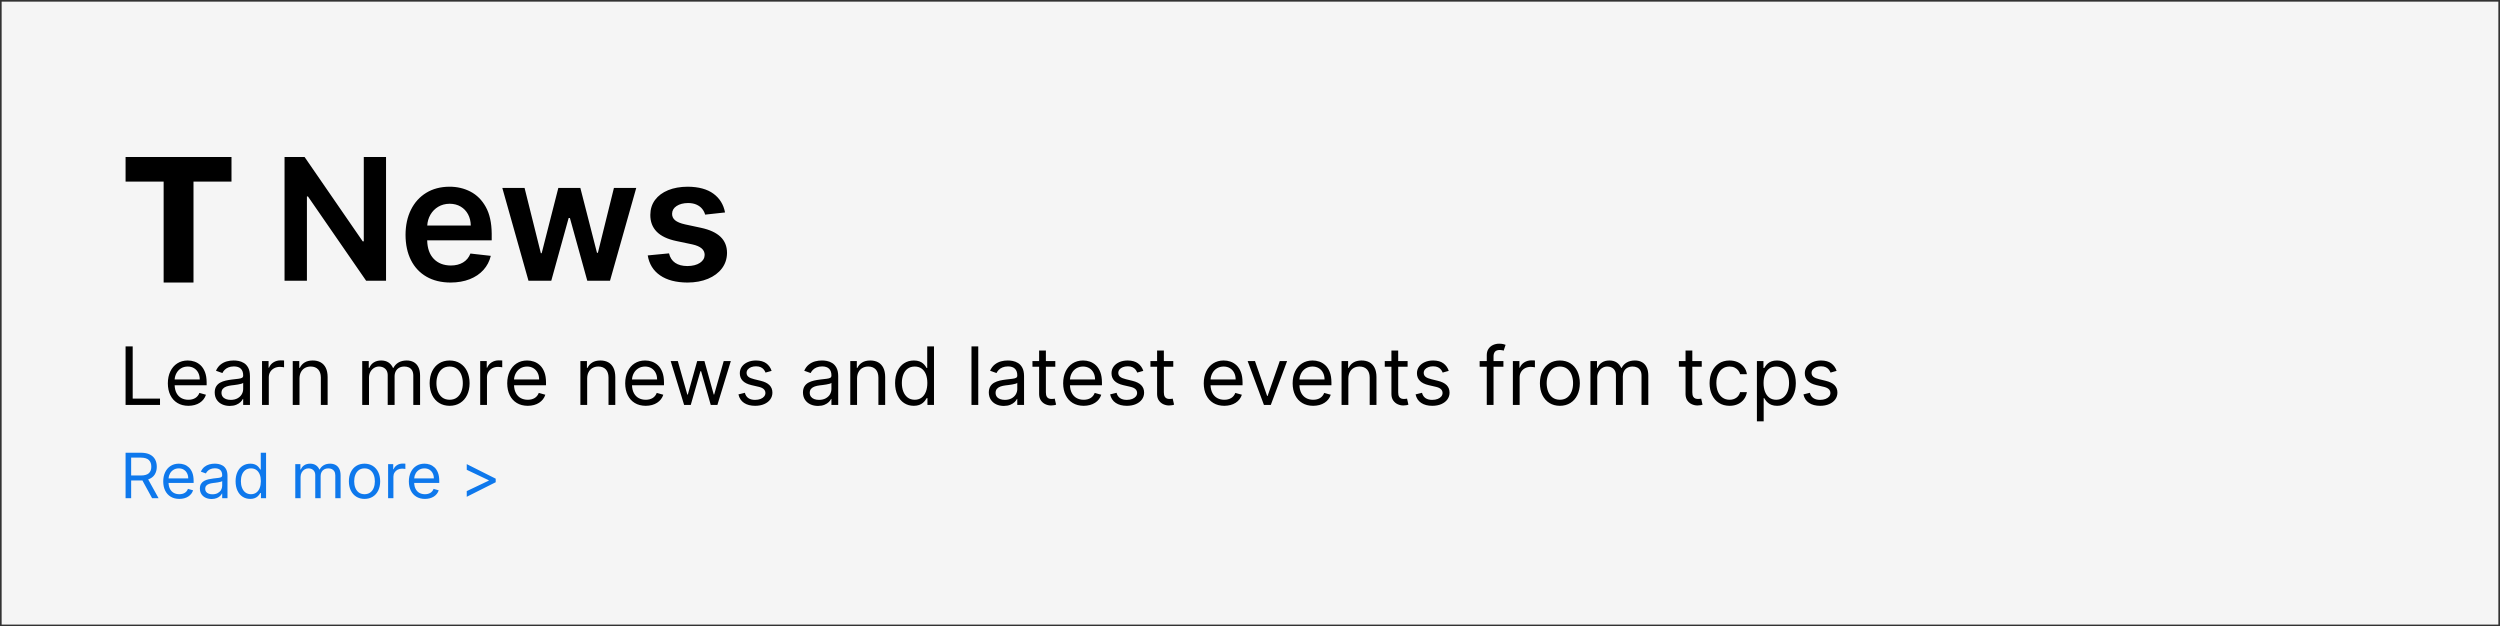 <svg width="1513" height="379" xmlns="http://www.w3.org/2000/svg" xmlns:xlink="http://www.w3.org/1999/xlink" overflow="hidden"><rect width="100%" height="100%" fill="#333333" stroke="none"/><defs><clipPath id="clip0"><path d="M73 76 1586 76 1586 455 73 455Z" fill-rule="evenodd" clip-rule="evenodd"/></clipPath></defs><g clip-path="url(#clip0)" transform="translate(-73 -76)"><rect x="74" y="77" width="1511" height="377" fill="#F5F5F5"/><path d="M345.142 199.308C342.5 199.338 340.189 199.948 338.208 201.138 336.227 202.328 334.661 203.916 333.512 205.902 332.362 207.888 331.713 210.091 331.565 212.511L357.915 212.511C357.875 209.942 357.323 207.668 356.258 205.691 355.194 203.713 353.711 202.161 351.811 201.032 349.911 199.904 347.688 199.329 345.142 199.308ZM376.997 189.726 390.465 189.726 400.319 229.225 400.829 229.225 410.902 189.726 424.224 189.726 434.296 229.006 434.844 229.006 444.552 189.726 458.055 189.726 442.18 245.903 428.421 245.903 417.91 207.939 417.143 207.939 406.632 245.903 392.837 245.903ZM489.241 188.994C495.815 189.049 500.988 190.457 504.761 193.218 508.534 195.98 510.879 199.765 511.796 204.575L499.752 205.891C499.415 204.642 498.823 203.488 497.974 202.429 497.126 201.37 495.995 200.517 494.583 199.869 493.171 199.221 491.451 198.887 489.423 198.869 486.607 198.9 484.302 199.497 482.507 200.661 480.713 201.825 479.795 203.374 479.752 205.306 479.71 206.921 480.314 208.253 481.563 209.302 482.812 210.35 484.848 211.188 487.672 211.816L497.234 213.864C502.519 215.006 506.465 216.828 509.072 219.332 511.679 221.836 512.989 225.085 513 229.079 512.952 232.651 511.916 235.776 509.891 238.455 507.866 241.134 505.064 243.222 501.486 244.719 497.908 246.215 493.765 246.976 489.059 247 482.139 246.96 476.616 245.513 472.489 242.657 468.362 239.801 465.868 235.775 465.008 230.578L477.891 229.335C478.471 231.863 479.71 233.774 481.609 235.068 483.507 236.362 485.978 237.011 489.022 237.015 492.203 236.975 494.728 236.333 496.595 235.091 498.462 233.848 499.417 232.246 499.46 230.286 499.467 228.698 498.851 227.375 497.612 226.318 496.374 225.26 494.471 224.449 491.905 223.885L482.343 221.874C476.974 220.75 472.996 218.856 470.409 216.191 467.822 213.527 466.545 210.142 466.577 206.038 466.595 202.557 467.548 199.546 469.436 197.002 471.323 194.46 473.963 192.494 477.355 191.105 480.748 189.716 484.709 189.012 489.241 188.994ZM344.959 188.994C349.619 188.98 353.877 189.972 357.733 191.972 361.589 193.971 364.679 197.066 367.003 201.256 369.327 205.446 370.519 210.819 370.58 217.375L370.58 221.435 331.529 221.435C331.639 226.279 332.97 230.023 335.521 232.668 338.071 235.312 341.51 236.652 345.835 236.686 348.709 236.682 351.174 236.069 353.23 234.848 355.287 233.628 356.776 231.827 357.697 229.445L370.032 230.834C369.238 234.108 367.753 236.952 365.577 239.366 363.401 241.779 360.629 243.65 357.261 244.979 353.893 246.308 350.024 246.981 345.653 247 339.997 246.97 335.141 245.782 331.084 243.436 327.027 241.09 323.909 237.764 321.73 233.46 319.551 229.155 318.45 224.049 318.427 218.143 318.457 212.326 319.56 207.239 321.737 202.881 323.914 198.524 326.983 195.13 330.943 192.699 334.904 190.268 339.576 189.033 344.959 188.994ZM245.205 171 257.322 171 292.505 222.057 293.161 222.057 293.161 171 306.628 171 306.628 245.903 294.585 245.903 259.366 194.883 258.746 194.883 258.746 245.903 245.205 245.903ZM149 171 213.1 171 213.1 185.918 190.104 185.918 190.104 247 172.033 247 172.033 185.918 149 185.918Z" fill-rule="evenodd"/><path d="M207.465 367.144C207.315 367.305 207.013 367.45 206.56 367.578 206.106 367.706 205.585 367.819 204.996 367.917 204.407 368.014 203.834 368.096 203.279 368.164 202.723 368.232 202.268 368.286 201.914 368.326 201.067 368.426 200.287 368.597 199.573 368.838 198.86 369.079 198.285 369.437 197.85 369.911 197.415 370.385 197.191 371.021 197.179 371.82 197.186 372.554 197.377 373.169 197.753 373.663 198.129 374.157 198.647 374.528 199.307 374.777 199.968 375.027 200.727 375.151 201.587 375.152 202.859 375.136 203.932 374.886 204.804 374.401 205.677 373.916 206.338 373.288 206.788 372.516 207.237 371.745 207.463 370.921 207.465 370.046ZM329.855 359.459C328.626 359.474 327.563 359.761 326.666 360.32 325.768 360.878 325.063 361.615 324.55 362.53 324.036 363.445 323.741 364.446 323.664 365.532L335.57 365.532C335.564 364.357 335.328 363.315 334.862 362.405 334.397 361.495 333.738 360.779 332.885 360.257 332.032 359.735 331.022 359.469 329.855 359.459ZM293.61 359.459C292.179 359.479 291.001 359.851 290.076 360.573 289.152 361.296 288.465 362.249 288.018 363.432 287.571 364.614 287.349 365.906 287.351 367.305 287.349 368.704 287.571 369.991 288.018 371.165 288.465 372.339 289.152 373.283 290.076 373.997 291.001 374.711 292.179 375.078 293.61 375.098 295.041 375.078 296.219 374.711 297.144 373.997 298.069 373.283 298.755 372.339 299.202 371.165 299.649 369.991 299.871 368.704 299.869 367.305 299.871 365.906 299.649 364.614 299.202 363.432 298.755 362.249 298.069 361.296 297.144 360.573 296.219 359.851 295.041 359.479 293.61 359.459ZM224.881 359.459C223.521 359.474 222.389 359.82 221.487 360.498 220.584 361.176 219.908 362.095 219.459 363.257 219.01 364.418 218.785 365.732 218.785 367.198 218.786 368.683 219.015 370.018 219.471 371.205 219.927 372.391 220.607 373.332 221.511 374.029 222.415 374.726 223.538 375.082 224.881 375.098 226.172 375.087 227.262 374.751 228.151 374.089 229.04 373.427 229.715 372.505 230.175 371.324 230.635 370.143 230.866 368.767 230.868 367.198 230.867 365.647 230.64 364.294 230.187 363.137 229.734 361.981 229.063 361.081 228.175 360.438 227.287 359.795 226.189 359.469 224.881 359.459ZM181.2 359.459C179.971 359.474 178.908 359.761 178.011 360.32 177.113 360.878 176.408 361.615 175.895 362.53 175.381 363.445 175.086 364.446 175.009 365.532L186.915 365.532C186.909 364.357 186.673 363.315 186.208 362.405 185.742 361.495 185.083 360.779 184.23 360.257 183.377 359.735 182.367 359.469 181.2 359.459ZM355.475 356.879 373 365.693 373 367.843 355.475 376.656 355.475 373.217 368.809 366.875 368.809 366.66 355.475 360.319ZM329.855 356.61C330.956 356.604 332.036 356.781 333.095 357.142 334.154 357.503 335.115 358.085 335.978 358.888 336.841 359.691 337.53 360.753 338.045 362.075 338.559 363.396 338.823 365.014 338.835 366.929L338.835 368.273 323.664 368.273C323.722 369.748 324.028 370.993 324.583 372.007 325.138 373.02 325.893 373.788 326.85 374.311 327.807 374.833 328.917 375.096 330.182 375.098 331.45 375.098 332.533 374.829 333.432 374.292 334.331 373.754 334.989 372.948 335.407 371.873L338.509 372.733C337.999 374.314 337.019 375.573 335.57 376.509 334.121 377.445 332.325 377.924 330.182 377.946 328.159 377.933 326.423 377.488 324.971 376.611 323.519 375.734 322.403 374.504 321.623 372.922 320.842 371.341 320.448 369.486 320.439 367.359 320.451 365.23 320.845 363.361 321.623 361.754 322.4 360.146 323.492 358.891 324.898 357.988 326.305 357.085 327.957 356.626 329.855 356.61ZM293.61 356.61C295.509 356.623 297.166 357.069 298.581 357.95 299.996 358.83 301.097 360.069 301.883 361.666 302.669 363.263 303.068 365.143 303.08 367.305 303.068 369.45 302.669 371.317 301.883 372.906 301.097 374.496 299.996 375.73 298.581 376.609 297.166 377.487 295.509 377.933 293.61 377.946 291.711 377.933 290.054 377.487 288.639 376.609 287.224 375.73 286.123 374.496 285.337 372.906 284.551 371.317 284.152 369.45 284.14 367.305 284.152 365.143 284.551 363.263 285.337 361.666 286.123 360.069 287.224 358.83 288.639 357.95 290.054 357.069 291.711 356.623 293.61 356.61ZM260.681 356.61C262.053 356.618 263.201 356.925 264.127 357.531 265.053 358.136 265.773 358.994 266.287 360.104L266.505 360.104C267.049 359.023 267.852 358.174 268.915 357.556 269.978 356.938 271.261 356.622 272.764 356.61 274.016 356.608 275.119 356.862 276.072 357.372 277.025 357.882 277.771 358.661 278.309 359.71 278.848 360.758 279.122 362.09 279.132 363.704L279.132 377.516 275.921 377.516 275.921 363.704C275.911 362.692 275.713 361.873 275.328 361.248 274.943 360.623 274.431 360.168 273.792 359.882 273.153 359.596 272.448 359.455 271.676 359.459 270.693 359.467 269.858 359.669 269.17 360.066 268.482 360.463 267.957 361.007 267.596 361.7 267.234 362.393 267.052 363.186 267.049 364.081L267.049 377.516 263.784 377.516 263.784 363.382C263.764 362.19 263.379 361.242 262.629 360.539 261.879 359.835 260.885 359.475 259.647 359.459 258.801 359.466 258.021 359.688 257.307 360.125 256.593 360.561 256.019 361.165 255.584 361.937 255.148 362.709 254.924 363.603 254.912 364.618L254.912 377.516 251.701 377.516 251.701 356.879 254.803 356.879 254.803 360.104 255.076 360.104C255.52 358.994 256.223 358.136 257.185 357.531 258.146 356.925 259.312 356.618 260.681 356.61ZM202.948 356.61C203.634 356.597 204.412 356.671 205.281 356.83 206.15 356.99 206.993 357.315 207.812 357.806 208.631 358.297 209.308 359.032 209.844 360.011 210.379 360.991 210.657 362.293 210.676 363.919L210.676 377.516 207.465 377.516 207.465 374.722 207.302 374.722C207.087 375.185 206.724 375.668 206.213 376.169 205.702 376.67 205.025 377.097 204.182 377.449 203.338 377.801 202.31 377.984 201.097 378 199.759 377.996 198.554 377.747 197.483 377.252 196.412 376.756 195.562 376.037 194.933 375.094 194.304 374.151 193.982 373.006 193.968 371.658 193.979 370.485 194.22 369.527 194.689 368.784 195.159 368.041 195.785 367.458 196.568 367.035 197.351 366.612 198.22 366.293 199.174 366.079 200.128 365.865 201.096 365.701 202.077 365.585 203.343 365.438 204.373 365.318 205.167 365.223 205.961 365.129 206.544 364.976 206.915 364.765 207.286 364.555 207.469 364.201 207.465 363.704L207.465 363.597C207.466 362.264 207.1 361.235 206.368 360.508 205.636 359.782 204.532 359.414 203.057 359.405 202.039 359.416 201.167 359.574 200.442 359.879 199.717 360.184 199.123 360.573 198.659 361.045 198.196 361.518 197.847 362.01 197.614 362.522L194.566 361.447C195.125 360.203 195.858 359.228 196.763 358.521 197.669 357.815 198.66 357.317 199.735 357.028 200.81 356.74 201.881 356.6 202.948 356.61ZM181.2 356.61C182.302 356.604 183.382 356.781 184.44 357.142 185.499 357.503 186.46 358.085 187.323 358.888 188.186 359.691 188.875 360.753 189.39 362.075 189.904 363.396 190.168 365.014 190.181 366.929L190.181 368.273 175.009 368.273C175.067 369.748 175.373 370.993 175.928 372.007 176.483 373.02 177.238 373.788 178.195 374.311 179.152 374.833 180.263 375.096 181.527 375.098 182.795 375.098 183.878 374.829 184.777 374.292 185.676 373.754 186.334 372.948 186.752 371.873L189.854 372.733C189.344 374.314 188.364 375.573 186.915 376.509 185.466 377.445 183.67 377.924 181.527 377.946 179.505 377.933 177.768 377.488 176.316 376.611 174.864 375.734 173.748 374.504 172.968 372.922 172.187 371.341 171.793 369.486 171.785 367.359 171.796 365.23 172.19 363.361 172.968 361.754 173.745 360.146 174.837 358.891 176.243 357.988 177.65 357.085 179.302 356.626 181.2 356.61ZM316.641 356.557C316.897 356.557 317.192 356.563 317.526 356.573 317.86 356.584 318.127 356.596 318.329 356.61L318.329 359.835C318.205 359.802 317.959 359.76 317.589 359.707 317.219 359.655 316.812 359.626 316.369 359.62 315.345 359.628 314.437 359.839 313.646 360.253 312.855 360.667 312.234 361.236 311.781 361.961 311.329 362.685 311.099 363.517 311.09 364.457L311.09 377.516 307.879 377.516 307.879 356.879 310.981 356.879 310.981 359.996 311.199 359.996C311.602 358.959 312.292 358.131 313.267 357.511 314.242 356.89 315.367 356.572 316.641 356.557ZM152.374 352.956 152.374 363.758 158.361 363.758C160.572 363.743 162.164 363.269 163.137 362.337 164.11 361.405 164.586 360.105 164.566 358.438 164.587 356.763 164.109 355.436 163.13 354.457 162.152 353.478 160.544 352.978 158.307 352.956ZM230.814 350 234.025 350 234.025 377.516 230.923 377.516 230.923 374.346 230.542 374.346C230.37 374.638 230.142 374.984 229.857 375.384 229.572 375.785 229.199 376.18 228.739 376.569 228.278 376.959 227.698 377.283 226.998 377.542 226.298 377.802 225.447 377.936 224.446 377.946 222.691 377.936 221.151 377.497 219.824 376.631 218.497 375.764 217.46 374.533 216.713 372.938 215.967 371.343 215.587 369.448 215.574 367.251 215.587 365.073 215.967 363.19 216.715 361.602 217.463 360.015 218.505 358.789 219.84 357.924 221.175 357.059 222.728 356.621 224.5 356.61 225.515 356.62 226.37 356.755 227.067 357.013 227.763 357.272 228.336 357.595 228.786 357.981 229.236 358.367 229.598 358.757 229.873 359.15 230.148 359.543 230.371 359.879 230.542 360.157L230.814 360.157ZM149 350 158.416 350C160.589 350.014 162.375 350.383 163.774 351.107 165.173 351.83 166.209 352.824 166.882 354.088 167.555 355.353 167.89 356.802 167.886 358.438 167.891 360.283 167.466 361.876 166.612 363.216 165.758 364.556 164.445 365.534 162.675 366.15L168.974 377.516 165.056 377.516 159.178 366.754C158.949 366.766 158.713 366.77 158.47 366.768L152.374 366.768 152.374 377.516 149 377.516Z" fill="#0E78EC" fill-rule="evenodd"/><path d="M688.657 307.707C688.466 307.915 688.081 308.101 687.501 308.266 686.922 308.431 686.257 308.576 685.505 308.701 684.754 308.826 684.023 308.932 683.314 309.02 682.605 309.107 682.024 309.176 681.572 309.228 680.492 309.356 679.496 309.576 678.585 309.886 677.674 310.196 676.941 310.656 676.385 311.266 675.83 311.875 675.544 312.694 675.529 313.721 675.538 314.666 675.782 315.456 676.262 316.091 676.742 316.726 677.403 317.204 678.246 317.525 679.088 317.845 680.058 318.005 681.155 318.006 682.779 317.986 684.147 317.665 685.261 317.041 686.375 316.417 687.219 315.609 687.793 314.617 688.367 313.624 688.655 312.565 688.657 311.44ZM576.181 307.707C575.99 307.915 575.604 308.101 575.026 308.266 574.446 308.431 573.781 308.576 573.03 308.701 572.278 308.826 571.547 308.932 570.838 309.02 570.129 309.107 569.548 309.176 569.096 309.228 568.016 309.356 567.02 309.576 566.109 309.886 565.198 310.196 564.465 310.656 563.909 311.266 563.354 311.875 563.068 312.694 563.053 313.721 563.062 314.666 563.306 315.456 563.786 316.091 564.266 316.726 564.927 317.204 565.769 317.525 566.612 317.845 567.582 318.005 568.679 318.006 570.303 317.986 571.671 317.665 572.785 317.041 573.899 316.417 574.743 315.609 575.317 314.617 575.891 313.624 576.179 312.565 576.181 311.44ZM220.17 307.707C219.978 307.915 219.593 308.101 219.014 308.266 218.435 308.431 217.77 308.576 217.018 308.701 216.266 308.826 215.536 308.932 214.827 309.02 214.117 309.107 213.537 309.176 213.085 309.228 212.004 309.356 211.008 309.576 210.098 309.886 209.187 310.196 208.454 310.656 207.898 311.266 207.342 311.875 207.057 312.694 207.041 313.721 207.05 314.666 207.295 315.456 207.775 316.091 208.254 316.726 208.916 317.204 209.758 317.525 210.601 317.845 211.571 318.005 212.668 318.006 214.291 317.986 215.66 317.665 216.774 317.041 217.888 316.417 218.732 315.609 219.306 314.617 219.879 313.624 220.167 312.565 220.17 311.44ZM1147.95 297.824C1146.28 297.836 1144.88 298.256 1143.74 299.083 1142.61 299.91 1141.75 301.067 1141.18 302.554 1140.6 304.042 1140.31 305.782 1140.31 307.777 1140.31 309.795 1140.6 311.564 1141.19 313.083 1141.78 314.603 1142.64 315.788 1143.77 316.639 1144.91 317.49 1146.3 317.923 1147.95 317.937 1149.66 317.916 1151.1 317.458 1152.25 316.562 1153.4 315.666 1154.27 314.455 1154.85 312.93 1155.44 311.404 1155.73 309.686 1155.73 307.777 1155.73 305.891 1155.44 304.202 1154.87 302.708 1154.3 301.214 1153.43 300.031 1152.28 299.16 1151.13 298.288 1149.68 297.843 1147.95 297.824ZM1017.03 297.824C1015.21 297.85 1013.7 298.327 1012.52 299.257 1011.34 300.187 1010.47 301.412 1009.9 302.933 1009.33 304.454 1009.04 306.115 1009.04 307.915 1009.04 309.714 1009.33 311.368 1009.9 312.878 1010.47 314.388 1011.34 315.603 1012.52 316.521 1013.7 317.44 1015.21 317.912 1017.03 317.937 1018.86 317.912 1020.36 317.44 1021.54 316.521 1022.72 315.603 1023.6 314.388 1024.17 312.878 1024.74 311.368 1025.02 309.714 1025.02 307.915 1025.02 306.115 1024.74 304.454 1024.17 302.933 1023.6 301.412 1022.72 300.187 1021.54 299.257 1020.36 298.327 1018.86 297.85 1017.03 297.824ZM867.322 297.824C865.753 297.844 864.396 298.213 863.251 298.931 862.106 299.649 861.205 300.596 860.55 301.773 859.895 302.951 859.518 304.237 859.42 305.634L874.615 305.634C874.607 304.123 874.307 302.783 873.712 301.612 873.118 300.442 872.277 299.521 871.188 298.85 870.1 298.179 868.811 297.837 867.322 297.824ZM813.529 297.824C811.96 297.844 810.603 298.213 809.458 298.931 808.313 299.649 807.412 300.596 806.757 301.773 806.102 302.951 805.725 304.237 805.627 305.634L820.822 305.634C820.815 304.123 820.514 302.783 819.919 301.612 819.325 300.442 818.484 299.521 817.396 298.85 816.307 298.179 815.018 297.837 813.529 297.824ZM728.438 297.824C726.87 297.844 725.513 298.213 724.367 298.931 723.222 299.649 722.322 300.596 721.667 301.773 721.011 302.951 720.635 304.237 720.537 305.634L735.732 305.634C735.724 304.123 735.423 302.783 734.829 301.612 734.234 300.442 733.393 299.521 732.305 298.85 731.217 298.179 729.928 297.837 728.438 297.824ZM626.582 297.824C624.845 297.843 623.401 298.288 622.249 299.16 621.097 300.031 620.234 301.214 619.661 302.708 619.088 304.202 618.801 305.891 618.802 307.777 618.802 309.686 619.094 311.404 619.676 312.93 620.259 314.455 621.127 315.666 622.28 316.562 623.433 317.458 624.867 317.916 626.582 317.937 628.229 317.923 629.62 317.49 630.755 316.639 631.89 315.788 632.751 314.603 633.338 313.083 633.925 311.564 634.22 309.795 634.223 307.777 634.221 305.782 633.931 304.042 633.353 302.554 632.775 301.067 631.919 299.91 630.786 299.083 629.652 298.256 628.25 297.836 626.582 297.824ZM463.386 297.824C461.817 297.844 460.46 298.213 459.315 298.931 458.17 299.649 457.27 300.596 456.614 301.773 455.959 302.951 455.582 304.237 455.484 305.634L470.679 305.634C470.672 304.123 470.371 302.783 469.776 301.612 469.182 300.442 468.341 299.521 467.253 298.85 466.164 298.179 464.875 297.837 463.386 297.824ZM391.988 297.824C390.419 297.844 389.062 298.213 387.917 298.931 386.772 299.649 385.872 300.596 385.216 301.773 384.561 302.951 384.184 304.237 384.086 305.634L399.282 305.634C399.274 304.123 398.973 302.783 398.378 301.612 397.784 300.442 396.943 299.521 395.855 298.85 394.766 298.179 393.477 297.837 391.988 297.824ZM345.111 297.824C343.285 297.85 341.781 298.327 340.601 299.257 339.42 300.187 338.545 301.412 337.974 302.933 337.403 304.454 337.119 306.115 337.122 307.915 337.119 309.714 337.403 311.368 337.974 312.878 338.545 314.388 339.42 315.603 340.601 316.521 341.781 317.44 343.285 317.912 345.111 317.937 346.937 317.912 348.44 317.44 349.621 316.521 350.801 315.603 351.677 314.388 352.248 312.878 352.818 311.368 353.102 309.714 353.099 307.915 353.102 306.115 352.818 304.454 352.248 302.933 351.677 301.412 350.801 300.187 349.621 299.257 348.44 298.327 346.937 297.85 345.111 297.824ZM186.597 297.824C185.028 297.844 183.671 298.213 182.526 298.931 181.381 299.649 180.48 300.596 179.825 301.773 179.17 302.951 178.793 304.237 178.695 305.634L193.89 305.634C193.883 304.123 193.582 302.783 192.987 301.612 192.393 300.442 191.552 299.521 190.464 298.85 189.375 298.179 188.086 297.837 186.597 297.824ZM828.063 294.506 832.509 294.506 839.872 315.656 840.15 315.656 847.513 294.506 851.959 294.506 842.095 321.047 837.927 321.047ZM478.898 294.506 483.205 294.506 488.971 314.827 489.249 314.827 494.945 294.506 499.321 294.506 504.947 314.757 505.225 314.757 510.991 294.506 515.298 294.506 507.17 321.047 503.141 321.047 497.306 300.657 496.89 300.657 491.055 321.047 487.026 321.047ZM1175.07 294.16C1177.69 294.187 1179.76 294.764 1181.29 295.893 1182.81 297.021 1183.89 298.54 1184.51 300.45L1180.83 301.487C1180.6 300.863 1180.26 300.263 1179.82 299.687 1179.37 299.111 1178.76 298.637 1177.99 298.264 1177.23 297.891 1176.25 297.698 1175.07 297.685 1173.97 297.692 1172.99 297.863 1172.14 298.2 1171.29 298.537 1170.61 299 1170.12 299.59 1169.63 300.18 1169.38 300.858 1169.37 301.625 1169.36 302.63 1169.73 303.433 1170.48 304.033 1171.22 304.634 1172.38 305.122 1173.96 305.496L1177.91 306.463C1180.29 307.038 1182.07 307.919 1183.24 309.105 1184.42 310.291 1185 311.807 1185 313.652 1184.99 315.191 1184.54 316.556 1183.68 317.747 1182.81 318.938 1181.59 319.875 1180.04 320.557 1178.48 321.239 1176.66 321.587 1174.58 321.6 1171.83 321.594 1169.58 321.006 1167.82 319.835 1166.07 318.665 1164.94 316.949 1164.44 314.688L1168.33 313.721C1168.7 315.146 1169.4 316.217 1170.44 316.932 1171.47 317.648 1172.83 318.006 1174.51 318.006 1175.79 317.997 1176.9 317.808 1177.83 317.438 1178.76 317.068 1179.48 316.571 1179.99 315.948 1180.5 315.324 1180.76 314.628 1180.76 313.859 1180.77 312.941 1180.44 312.168 1179.79 311.539 1179.14 310.91 1178.15 310.44 1176.8 310.126L1172.36 309.09C1169.92 308.517 1168.13 307.623 1166.98 306.407 1165.83 305.191 1165.26 303.666 1165.27 301.832 1165.29 300.323 1165.72 298.995 1166.56 297.847 1167.4 296.698 1168.56 295.8 1170.03 295.151 1171.49 294.502 1173.17 294.172 1175.07 294.16ZM1148.43 294.16C1150.7 294.174 1152.68 294.738 1154.38 295.85 1156.09 296.962 1157.42 298.539 1158.37 300.581 1159.32 302.622 1159.81 305.044 1159.83 307.846 1159.81 310.67 1159.33 313.108 1158.37 315.159 1157.42 317.211 1156.1 318.793 1154.4 319.908 1152.71 321.022 1150.74 321.586 1148.5 321.6 1147.23 321.587 1146.14 321.414 1145.25 321.081 1144.35 320.747 1143.61 320.33 1143.02 319.829 1142.44 319.328 1141.96 318.82 1141.6 318.305 1141.23 317.79 1140.94 317.345 1140.72 316.969L1140.38 316.969 1140.38 331 1136.28 331 1136.28 294.506 1140.24 294.506 1140.24 298.722 1140.72 298.722C1140.94 298.364 1141.23 297.932 1141.58 297.426 1141.93 296.921 1142.39 296.42 1142.96 295.923 1143.54 295.426 1144.27 295.011 1145.16 294.679 1146.05 294.346 1147.14 294.173 1148.43 294.16ZM1119.66 294.16C1121.55 294.171 1123.24 294.519 1124.74 295.205 1126.24 295.891 1127.47 296.853 1128.42 298.092 1129.37 299.331 1129.97 300.785 1130.22 302.454L1126.12 302.454C1125.91 301.636 1125.53 300.877 1124.99 300.179 1124.44 299.48 1123.73 298.916 1122.85 298.487 1121.97 298.057 1120.93 297.836 1119.73 297.824 1118.12 297.835 1116.72 298.25 1115.53 299.068 1114.33 299.886 1113.41 301.038 1112.75 302.524 1112.09 304.01 1111.75 305.761 1111.74 307.777 1111.75 309.839 1112.08 311.628 1112.73 313.145 1113.38 314.661 1114.3 315.836 1115.5 316.67 1116.69 317.503 1118.1 317.925 1119.73 317.937 1121.35 317.925 1122.71 317.516 1123.84 316.71 1124.96 315.904 1125.72 314.769 1126.12 313.306L1130.22 313.306C1129.98 314.888 1129.41 316.301 1128.5 317.545 1127.6 318.789 1126.4 319.772 1124.92 320.494 1123.43 321.216 1121.7 321.585 1119.73 321.6 1117.22 321.578 1115.06 320.984 1113.26 319.818 1111.46 318.652 1110.08 317.045 1109.11 314.995 1108.14 312.946 1107.65 310.586 1107.64 307.915 1107.66 305.199 1108.16 302.812 1109.15 300.755 1110.14 298.697 1111.54 297.088 1113.33 295.929 1115.13 294.77 1117.24 294.18 1119.66 294.16ZM1047 294.16C1048.75 294.17 1050.22 294.565 1051.4 295.344 1052.58 296.123 1053.5 297.226 1054.15 298.653L1054.43 298.653C1055.13 297.264 1056.15 296.172 1057.51 295.376 1058.86 294.581 1060.5 294.176 1062.42 294.16 1064.02 294.157 1065.43 294.484 1066.64 295.139 1067.86 295.795 1068.81 296.797 1069.5 298.146 1070.19 299.495 1070.54 301.207 1070.55 303.284L1070.55 321.047 1066.45 321.047 1066.45 303.284C1066.44 301.982 1066.18 300.929 1065.69 300.125 1065.2 299.321 1064.55 298.735 1063.73 298.368 1062.92 298 1062.02 297.818 1061.03 297.824 1059.78 297.834 1058.71 298.094 1057.83 298.604 1056.96 299.115 1056.29 299.815 1055.82 300.706 1055.36 301.597 1055.13 302.617 1055.13 303.768L1055.13 321.047 1050.96 321.047 1050.96 302.869C1050.93 301.336 1050.44 300.117 1049.49 299.212 1048.53 298.308 1047.26 297.845 1045.68 297.824 1044.6 297.833 1043.6 298.119 1042.69 298.68 1041.78 299.241 1041.05 300.018 1040.49 301.011 1039.94 302.004 1039.65 303.153 1039.64 304.459L1039.64 321.047 1035.54 321.047 1035.54 294.506 1039.5 294.506 1039.5 298.653 1039.85 298.653C1040.41 297.226 1041.31 296.123 1042.54 295.344 1043.76 294.565 1045.25 294.17 1047 294.16ZM1017.03 294.16C1019.46 294.176 1021.57 294.751 1023.38 295.883 1025.18 297.016 1026.59 298.609 1027.59 300.662 1028.6 302.716 1029.1 305.134 1029.12 307.915 1029.1 310.673 1028.6 313.074 1027.59 315.118 1026.59 317.162 1025.18 318.75 1023.38 319.88 1021.57 321.01 1019.46 321.583 1017.03 321.6 1014.61 321.583 1012.49 321.01 1010.69 319.88 1008.88 318.75 1007.48 317.162 1006.47 315.118 1005.47 313.074 1004.96 310.673 1004.95 307.915 1004.96 305.134 1005.47 302.716 1006.47 300.662 1007.48 298.609 1008.88 297.016 1010.69 295.883 1012.49 294.751 1014.61 294.176 1017.03 294.16ZM940.334 294.16C942.957 294.187 945.031 294.764 946.555 295.893 948.08 297.021 949.155 298.54 949.781 300.45L946.099 301.487C945.87 300.863 945.531 300.263 945.083 299.687 944.635 299.111 944.027 298.637 943.26 298.264 942.494 297.891 941.518 297.698 940.334 297.685 939.236 297.692 938.26 297.863 937.406 298.2 936.552 298.537 935.88 299 935.389 299.59 934.898 300.18 934.648 300.858 934.638 301.625 934.631 302.63 935 303.433 935.745 304.033 936.49 304.634 937.649 305.122 939.222 305.496L943.182 306.463C945.559 307.038 947.335 307.919 948.509 309.105 949.683 310.291 950.269 311.807 950.267 313.652 950.253 315.191 949.812 316.556 948.943 317.747 948.075 318.938 946.862 319.875 945.304 320.557 943.747 321.239 941.928 321.587 939.848 321.6 937.099 321.594 934.847 321.006 933.09 319.835 931.334 318.665 930.206 316.949 929.706 314.688L933.596 313.721C933.963 315.146 934.666 316.217 935.704 316.932 936.742 317.648 938.1 318.006 939.778 318.006 941.058 317.997 942.164 317.808 943.097 317.438 944.03 317.068 944.75 316.571 945.258 315.948 945.766 315.324 946.023 314.628 946.03 313.859 946.033 312.941 945.71 312.168 945.06 311.539 944.409 310.91 943.413 310.44 942.07 310.126L937.625 309.09C935.187 308.517 933.394 307.623 932.246 306.407 931.097 305.191 930.529 303.666 930.539 301.832 930.556 300.323 930.986 298.995 931.828 297.847 932.671 296.698 933.826 295.8 935.294 295.151 936.762 294.502 938.441 294.172 940.334 294.16ZM897.005 294.16C898.817 294.159 900.397 294.523 901.747 295.253 903.096 295.984 904.145 297.091 904.894 298.574 905.643 300.057 906.024 301.926 906.035 304.182L906.035 321.047 901.937 321.047 901.937 304.459C901.92 302.36 901.376 300.734 900.307 299.58 899.237 298.425 897.743 297.84 895.824 297.824 894.505 297.827 893.335 298.111 892.315 298.676 891.295 299.24 890.493 300.062 889.909 301.141 889.326 302.22 889.028 303.533 889.017 305.081L889.017 321.047 884.918 321.047 884.918 294.506 888.878 294.506 888.878 298.653 889.225 298.653C889.844 297.286 890.794 296.201 892.073 295.396 893.352 294.591 894.996 294.179 897.005 294.16ZM867.322 294.16C868.727 294.152 870.106 294.38 871.457 294.844 872.808 295.308 874.035 296.056 875.136 297.089 876.238 298.122 877.117 299.488 877.774 301.188 878.43 302.887 878.767 304.968 878.783 307.431L878.783 309.159 859.42 309.159C859.494 311.057 859.885 312.658 860.593 313.961 861.301 315.265 862.265 316.253 863.486 316.924 864.707 317.596 866.125 317.934 867.738 317.937 869.357 317.937 870.739 317.591 871.887 316.9 873.034 316.209 873.874 315.172 874.407 313.79L878.366 314.896C877.715 316.929 876.465 318.547 874.615 319.751 872.766 320.955 870.473 321.571 867.738 321.6 865.158 321.583 862.941 321.01 861.088 319.882 859.235 318.754 857.811 317.173 856.815 315.139 855.818 313.105 855.315 310.72 855.304 307.984 855.319 305.246 855.822 302.843 856.815 300.775 857.807 298.708 859.2 297.093 860.995 295.932 862.79 294.77 864.899 294.18 867.322 294.16ZM813.529 294.16C814.934 294.152 816.313 294.38 817.664 294.844 819.015 295.308 820.242 296.056 821.343 297.089 822.445 298.122 823.324 299.488 823.981 301.188 824.637 302.887 824.974 304.968 824.99 307.431L824.99 309.159 805.627 309.159C805.701 311.057 806.092 312.658 806.8 313.961 807.508 315.265 808.472 316.253 809.693 316.924 810.915 317.596 812.332 317.934 813.945 317.937 815.564 317.937 816.946 317.591 818.094 316.9 819.241 316.209 820.081 315.172 820.614 313.79L824.573 314.896C823.922 316.929 822.672 318.547 820.822 319.751 818.973 320.955 816.681 321.571 813.945 321.6 811.365 321.583 809.148 321.01 807.295 319.882 805.442 318.754 804.018 317.173 803.022 315.139 802.026 313.105 801.522 310.72 801.511 307.984 801.526 305.246 802.029 302.843 803.022 300.775 804.014 298.708 805.407 297.093 807.202 295.932 808.997 294.77 811.106 294.18 813.529 294.16ZM755.482 294.16C758.105 294.187 760.179 294.764 761.703 295.893 763.228 297.021 764.303 298.54 764.929 300.45L761.247 301.487C761.018 300.863 760.679 300.263 760.231 299.687 759.783 299.111 759.175 298.637 758.408 298.264 757.641 297.891 756.666 297.698 755.482 297.685 754.384 297.692 753.408 297.863 752.554 298.2 751.7 298.537 751.028 299 750.537 299.59 750.046 300.18 749.796 300.858 749.786 301.625 749.779 302.63 750.148 303.433 750.893 304.033 751.637 304.634 752.797 305.122 754.37 305.496L758.33 306.463C760.707 307.038 762.482 307.919 763.657 309.105 764.831 310.291 765.417 311.807 765.415 313.652 765.401 315.191 764.96 316.556 764.091 317.747 763.223 318.938 762.01 319.875 760.452 320.557 758.895 321.239 757.076 321.587 754.996 321.6 752.247 321.594 749.994 321.006 748.238 319.835 746.482 318.665 745.353 316.949 744.854 314.688L748.744 313.721C749.111 315.146 749.814 316.217 750.852 316.932 751.89 317.648 753.248 318.006 754.926 318.006 756.206 317.997 757.312 317.808 758.245 317.438 759.177 317.068 759.898 316.571 760.406 315.948 760.914 315.324 761.171 314.628 761.178 313.859 761.181 312.941 760.858 312.168 760.208 311.539 759.557 310.91 758.561 310.44 757.218 310.126L752.773 309.09C750.335 308.517 748.542 307.623 747.394 306.407 746.245 305.191 745.676 303.666 745.687 301.832 745.704 300.323 746.134 298.995 746.976 297.847 747.819 296.698 748.974 295.8 750.442 295.151 751.91 294.502 753.59 294.172 755.482 294.16ZM728.438 294.16C729.844 294.152 731.222 294.38 732.573 294.844 733.925 295.308 735.151 296.056 736.253 297.089 737.354 298.122 738.234 299.488 738.89 301.188 739.547 302.887 739.883 304.968 739.9 307.431L739.9 309.159 720.537 309.159C720.61 311.057 721.001 312.658 721.709 313.961 722.417 315.265 723.382 316.253 724.603 316.924 725.824 317.596 727.241 317.934 728.855 317.937 730.473 317.937 731.856 317.591 733.003 316.9 734.15 316.209 734.99 315.172 735.523 313.79L739.483 314.896C738.832 316.929 737.581 318.547 735.732 319.751 733.882 320.955 731.59 321.571 728.855 321.6 726.274 321.583 724.057 321.01 722.204 319.882 720.352 318.754 718.927 317.173 717.931 315.139 716.935 313.105 716.432 310.72 716.421 307.984 716.435 305.246 716.939 302.843 717.931 300.775 718.923 298.708 720.317 297.093 722.112 295.932 723.907 294.77 726.015 294.18 728.438 294.16ZM682.892 294.16C683.768 294.143 684.76 294.238 685.869 294.443 686.978 294.649 688.055 295.067 689.1 295.698 690.145 296.329 691.01 297.275 691.693 298.534 692.377 299.794 692.731 301.469 692.756 303.56L692.756 321.047 688.657 321.047 688.657 317.453 688.449 317.453C688.175 318.049 687.712 318.669 687.06 319.314 686.408 319.959 685.543 320.507 684.466 320.96 683.39 321.413 682.078 321.649 680.53 321.669 678.821 321.664 677.284 321.344 675.917 320.707 674.551 320.07 673.466 319.145 672.663 317.932 671.86 316.719 671.449 315.246 671.43 313.513 671.446 312.005 671.753 310.772 672.352 309.817 672.951 308.861 673.75 308.111 674.749 307.567 675.749 307.023 676.858 306.613 678.075 306.338 679.293 306.063 680.528 305.851 681.781 305.703 683.396 305.514 684.711 305.358 685.724 305.237 686.738 305.116 687.482 304.919 687.955 304.648 688.428 304.377 688.663 303.922 688.657 303.284L688.657 303.146C688.659 301.432 688.192 300.108 687.257 299.173 686.323 298.239 684.914 297.766 683.031 297.754 681.732 297.768 680.619 297.971 679.694 298.364 678.769 298.756 678.01 299.256 677.418 299.864 676.827 300.471 676.382 301.104 676.084 301.763L672.194 300.381C672.908 298.781 673.843 297.527 674.999 296.618 676.155 295.709 677.419 295.069 678.791 294.698 680.163 294.327 681.53 294.147 682.892 294.16ZM599.677 294.16C601.489 294.159 603.069 294.523 604.418 295.253 605.768 295.984 606.817 297.091 607.566 298.574 608.315 300.057 608.696 301.926 608.707 304.182L608.707 321.047 604.609 321.047 604.609 304.459C604.592 302.36 604.048 300.734 602.979 299.58 601.909 298.425 600.415 297.84 598.496 297.824 597.176 297.827 596.007 298.111 594.987 298.676 593.967 299.24 593.165 300.062 592.581 301.141 591.997 302.22 591.7 303.533 591.688 305.081L591.688 321.047 587.59 321.047 587.59 294.506 591.55 294.506 591.55 298.653 591.897 298.653C592.516 297.286 593.466 296.201 594.745 295.396 596.024 294.591 597.668 294.179 599.677 294.16ZM570.416 294.16C571.292 294.143 572.284 294.238 573.393 294.443 574.502 294.649 575.579 295.067 576.624 295.698 577.669 296.329 578.534 297.275 579.217 298.534 579.901 299.794 580.255 301.469 580.28 303.56L580.28 321.047 576.181 321.047 576.181 317.453 575.973 317.453C575.699 318.049 575.236 318.669 574.584 319.314 573.932 319.959 573.067 320.507 571.99 320.96 570.914 321.413 569.602 321.649 568.054 321.669 566.345 321.664 564.808 321.344 563.441 320.707 562.075 320.07 560.99 319.145 560.187 317.932 559.383 316.719 558.973 315.246 558.954 313.513 558.969 312.005 559.277 310.772 559.876 309.817 560.474 308.861 561.274 308.111 562.273 307.567 563.273 307.023 564.382 306.613 565.599 306.338 566.817 306.063 568.052 305.851 569.304 305.703 570.92 305.514 572.235 305.358 573.248 305.237 574.262 305.116 575.006 304.919 575.479 304.648 575.952 304.377 576.187 303.922 576.181 303.284L576.181 303.146C576.182 301.432 575.716 300.108 574.781 299.173 573.847 298.239 572.438 297.766 570.555 297.754 569.256 297.768 568.143 297.971 567.218 298.364 566.292 298.756 565.534 299.256 564.942 299.864 564.351 300.471 563.906 301.104 563.608 301.763L559.718 300.381C560.432 298.781 561.367 297.527 562.523 296.618 563.679 295.709 564.943 295.069 566.315 294.698 567.687 294.327 569.054 294.147 570.416 294.16ZM530.53 294.16C533.153 294.187 535.226 294.764 536.751 295.893 538.276 297.021 539.351 298.54 539.977 300.45L536.295 301.487C536.066 300.863 535.727 300.263 535.279 299.687 534.831 299.111 534.223 298.637 533.456 298.264 532.689 297.891 531.714 297.698 530.53 297.685 529.432 297.692 528.456 297.863 527.602 298.2 526.748 298.537 526.076 299 525.585 299.59 525.094 300.18 524.844 300.858 524.833 301.625 524.827 302.63 525.196 303.433 525.941 304.033 526.685 304.634 527.844 305.122 529.418 305.496L533.378 306.463C535.755 307.038 537.53 307.919 538.705 309.105 539.879 310.291 540.465 311.807 540.463 313.652 540.449 315.191 540.008 316.556 539.139 317.747 538.271 318.938 537.058 319.875 535.5 320.557 533.943 321.239 532.124 321.587 530.043 321.6 527.295 321.594 525.042 321.006 523.286 319.835 521.529 318.665 520.401 316.949 519.902 314.688L523.792 313.721C524.159 315.146 524.861 316.217 525.899 316.932 526.937 317.648 528.296 318.006 529.974 318.006 531.254 317.997 532.36 317.808 533.293 317.438 534.225 317.068 534.946 316.571 535.454 315.948 535.962 315.324 536.219 314.628 536.226 313.859 536.229 312.941 535.906 312.168 535.255 311.539 534.605 310.91 533.609 310.44 532.266 310.126L527.821 309.09C525.383 308.517 523.59 307.623 522.441 306.407 521.293 305.191 520.724 303.666 520.735 301.832 520.752 300.323 521.182 298.995 522.024 297.847 522.867 296.698 524.022 295.8 525.49 295.151 526.957 294.502 528.637 294.172 530.53 294.16ZM463.386 294.16C464.791 294.152 466.17 294.38 467.521 294.844 468.872 295.308 470.099 296.056 471.2 297.089 472.302 298.122 473.181 299.488 473.838 301.188 474.495 302.887 474.831 304.968 474.847 307.431L474.847 309.159 455.484 309.159C455.558 311.057 455.949 312.658 456.657 313.961 457.365 315.265 458.329 316.253 459.55 316.924 460.772 317.596 462.189 317.934 463.802 317.937 465.421 317.937 466.804 317.591 467.951 316.9 469.098 316.209 469.938 315.172 470.471 313.79L474.43 314.896C473.779 316.929 472.529 318.547 470.679 319.751 468.83 320.955 466.538 321.571 463.802 321.6 461.222 321.583 459.005 321.01 457.152 319.882 455.299 318.754 453.875 317.173 452.879 315.139 451.883 313.105 451.379 310.72 451.368 307.984 451.383 305.246 451.886 302.843 452.879 300.775 453.871 298.708 455.264 297.093 457.059 295.932 458.854 294.77 460.963 294.18 463.386 294.16ZM436.342 294.16C438.154 294.159 439.734 294.523 441.084 295.253 442.433 295.984 443.482 297.091 444.231 298.574 444.98 300.057 445.361 301.926 445.372 304.182L445.372 321.047 441.274 321.047 441.274 304.459C441.257 302.36 440.713 300.734 439.644 299.58 438.574 298.425 437.08 297.84 435.161 297.824 433.842 297.827 432.672 298.111 431.652 298.676 430.632 299.24 429.83 300.062 429.246 301.141 428.663 302.22 428.365 303.533 428.354 305.081L428.354 321.047 424.255 321.047 424.255 294.506 428.215 294.506 428.215 298.653 428.562 298.653C429.181 297.286 430.131 296.201 431.41 295.396 432.689 294.591 434.333 294.179 436.342 294.16ZM391.988 294.16C393.393 294.152 394.772 294.38 396.123 294.844 397.474 295.308 398.701 296.056 399.802 297.089 400.904 298.122 401.783 299.488 402.44 301.188 403.097 302.887 403.433 304.968 403.449 307.431L403.449 309.159 384.086 309.159C384.16 311.057 384.551 312.658 385.259 313.961 385.967 315.265 386.931 316.253 388.153 316.924 389.374 317.596 390.791 317.934 392.405 317.937 394.023 317.937 395.406 317.591 396.553 316.9 397.7 316.209 398.54 315.172 399.073 313.79L403.033 314.896C402.381 316.929 401.131 318.547 399.282 319.751 397.432 320.955 395.14 321.571 392.405 321.6 389.824 321.583 387.607 321.01 385.754 319.882 383.901 318.754 382.477 317.173 381.481 315.139 380.485 313.105 379.981 310.72 379.971 307.984 379.985 305.246 380.489 302.843 381.481 300.775 382.473 298.708 383.867 297.093 385.661 295.932 387.456 294.77 389.565 294.18 391.988 294.16ZM345.111 294.16C347.534 294.176 349.649 294.751 351.455 295.883 353.261 297.016 354.666 298.609 355.669 300.662 356.673 302.716 357.182 305.134 357.197 307.915 357.182 310.673 356.673 313.074 355.669 315.118 354.666 317.162 353.261 318.75 351.455 319.88 349.649 321.01 347.534 321.583 345.111 321.6 342.687 321.583 340.572 321.01 338.766 319.88 336.96 318.75 335.556 317.162 334.552 315.118 333.549 313.074 333.039 310.673 333.024 307.915 333.039 305.134 333.549 302.716 334.552 300.662 335.556 298.609 336.96 297.016 338.766 295.883 340.572 294.751 342.687 294.176 345.111 294.16ZM303.68 294.16C305.43 294.17 306.896 294.565 308.078 295.344 309.259 296.123 310.178 297.226 310.834 298.653L311.112 298.653C311.807 297.264 312.832 296.172 314.188 295.376 315.545 294.581 317.182 294.176 319.101 294.16 320.699 294.157 322.106 294.484 323.323 295.139 324.539 295.795 325.491 296.797 326.178 298.146 326.866 299.495 327.216 301.207 327.228 303.284L327.228 321.047 323.13 321.047 323.13 303.284C323.117 301.982 322.865 300.929 322.373 300.125 321.882 299.321 321.228 298.735 320.413 298.368 319.597 298 318.697 297.818 317.711 297.824 316.458 297.834 315.392 298.094 314.513 298.604 313.635 299.115 312.966 299.815 312.504 300.706 312.043 301.597 311.81 302.617 311.807 303.768L311.807 321.047 307.639 321.047 307.639 302.869C307.613 301.336 307.122 300.117 306.165 299.212 305.208 298.308 303.94 297.845 302.36 297.824 301.279 297.833 300.284 298.119 299.373 298.68 298.462 299.241 297.729 300.018 297.173 301.011 296.617 302.004 296.332 303.153 296.316 304.459L296.316 321.047 292.218 321.047 292.218 294.506 296.178 294.506 296.178 298.653 296.525 298.653C297.092 297.226 297.989 296.123 299.217 295.344 300.444 294.565 301.931 294.17 303.68 294.16ZM262.248 294.16C264.06 294.159 265.641 294.523 266.99 295.253 268.339 295.984 269.389 297.091 270.138 298.574 270.887 300.057 271.267 301.926 271.279 304.182L271.279 321.047 267.18 321.047 267.18 304.459C267.164 302.36 266.62 300.734 265.55 299.58 264.48 298.425 262.986 297.84 261.068 297.824 259.748 297.827 258.578 298.111 257.558 298.676 256.539 299.24 255.737 300.062 255.153 301.141 254.569 302.22 254.272 303.533 254.26 305.081L254.26 321.047 250.162 321.047 250.162 294.506 254.121 294.506 254.121 298.653 254.469 298.653C255.088 297.286 256.037 296.201 257.317 295.396 258.596 294.591 260.24 294.179 262.248 294.16ZM214.404 294.16C215.28 294.143 216.273 294.238 217.382 294.443 218.491 294.649 219.568 295.067 220.613 295.698 221.658 296.329 222.522 297.275 223.206 298.534 223.889 299.794 224.244 301.469 224.268 303.56L224.268 321.047 220.17 321.047 220.17 317.453 219.962 317.453C219.688 318.049 219.225 318.669 218.572 319.314 217.92 319.959 217.056 320.507 215.979 320.96 214.902 321.413 213.59 321.649 212.043 321.669 210.334 321.664 208.796 321.344 207.43 320.707 206.063 320.07 204.978 319.145 204.175 317.932 203.372 316.719 202.961 315.246 202.943 313.513 202.958 312.005 203.265 310.772 203.864 309.817 204.463 308.861 205.262 308.111 206.262 307.567 207.262 307.023 208.37 306.613 209.588 306.338 210.805 306.063 212.041 305.851 213.293 305.703 214.909 305.514 216.223 305.358 217.237 305.237 218.251 305.116 218.994 304.919 219.468 304.648 219.941 304.377 220.175 303.922 220.17 303.284L220.17 303.146C220.171 301.432 219.704 300.108 218.77 299.173 217.835 298.239 216.427 297.766 214.543 297.754 213.244 297.768 212.132 297.971 211.207 298.364 210.281 298.756 209.523 299.256 208.931 299.864 208.339 300.471 207.895 301.104 207.597 301.763L203.707 300.381C204.421 298.781 205.355 297.527 206.511 296.618 207.667 295.709 208.931 295.069 210.304 294.698 211.676 294.327 213.043 294.147 214.404 294.16ZM186.597 294.16C188.002 294.152 189.381 294.38 190.732 294.844 192.083 295.308 193.31 296.056 194.411 297.089 195.513 298.122 196.392 299.488 197.049 301.188 197.706 302.887 198.042 304.968 198.058 307.431L198.058 309.159 178.695 309.159C178.769 311.057 179.16 312.658 179.868 313.961 180.576 315.265 181.54 316.253 182.761 316.924 183.983 317.596 185.4 317.934 187.013 317.937 188.632 317.937 190.015 317.591 191.162 316.9 192.309 316.209 193.149 315.172 193.682 313.79L197.641 314.896C196.99 316.929 195.74 318.547 193.89 319.751 192.041 320.955 189.749 321.571 187.013 321.6 184.433 321.583 182.216 321.01 180.363 319.882 178.51 318.754 177.086 317.173 176.09 315.139 175.094 313.105 174.59 310.72 174.579 307.984 174.594 305.246 175.097 302.843 176.09 300.775 177.082 298.708 178.475 297.093 180.27 295.932 182.065 294.77 184.174 294.18 186.597 294.16ZM999.776 294.091C1000.1 294.092 1000.48 294.099 1000.9 294.113 1001.33 294.126 1001.67 294.142 1001.93 294.16L1001.93 298.307C1001.77 298.266 1001.46 298.211 1000.98 298.143 1000.51 298.076 999.994 298.038 999.428 298.031 998.12 298.041 996.962 298.312 995.952 298.845 994.943 299.377 994.15 300.11 993.573 301.041 992.996 301.973 992.701 303.043 992.69 304.251L992.69 321.047 988.592 321.047 988.592 294.506 992.551 294.506 992.551 298.515 992.829 298.515C993.344 297.181 994.224 296.116 995.469 295.318 996.713 294.52 998.149 294.111 999.776 294.091ZM374.8 294.091C375.126 294.092 375.502 294.099 375.928 294.113 376.355 294.126 376.696 294.142 376.953 294.16L376.953 298.307C376.796 298.266 376.481 298.211 376.009 298.143 375.537 298.076 375.018 298.038 374.452 298.031 373.145 298.041 371.986 298.312 370.977 298.845 369.967 299.377 369.174 300.11 368.597 301.041 368.02 301.973 367.725 303.043 367.714 304.251L367.714 321.047 363.616 321.047 363.616 294.506 367.575 294.506 367.575 298.515 367.853 298.515C368.368 297.181 369.248 296.116 370.493 295.318 371.737 294.52 373.173 294.111 374.8 294.091ZM242.762 294.091C243.089 294.092 243.465 294.099 243.891 294.113 244.318 294.126 244.659 294.142 244.916 294.16L244.916 298.307C244.759 298.266 244.444 298.211 243.972 298.143 243.499 298.076 242.981 298.038 242.415 298.031 241.107 298.041 239.949 298.312 238.939 298.845 237.93 299.377 237.137 300.11 236.56 301.041 235.982 301.973 235.688 303.043 235.677 304.251L235.677 321.047 231.579 321.047 231.579 294.506 235.538 294.506 235.538 298.515 235.816 298.515C236.331 297.181 237.211 296.116 238.456 295.318 239.7 294.52 241.136 294.111 242.762 294.091ZM1093.09 288.147 1097.19 288.147 1097.19 294.506 1102.89 294.506 1102.89 297.962 1097.19 297.962 1097.19 313.444C1097.2 314.582 1097.37 315.44 1097.71 316.019 1098.04 316.599 1098.48 316.986 1099.01 317.182 1099.55 317.377 1100.12 317.467 1100.73 317.453 1101.18 317.449 1101.55 317.423 1101.85 317.375 1102.14 317.328 1102.37 317.285 1102.54 317.246L1103.37 320.909C1103.1 321.02 1102.71 321.126 1102.21 321.229 1101.71 321.331 1101.08 321.385 1100.32 321.393 1099.14 321.394 1098 321.146 1096.9 320.648 1095.81 320.15 1094.9 319.395 1094.19 318.382 1093.49 317.37 1093.12 316.092 1093.09 314.55L1093.09 297.962 1089.06 297.962 1089.06 294.506 1093.09 294.506ZM915.088 288.147 919.186 288.147 919.186 294.506 924.882 294.506 924.882 297.962 919.186 297.962 919.186 313.444C919.196 314.582 919.369 315.44 919.703 316.019 920.038 316.599 920.473 316.986 921.008 317.182 921.543 317.377 922.117 317.467 922.729 317.453 923.177 317.449 923.548 317.423 923.84 317.375 924.133 317.328 924.364 317.285 924.535 317.246L925.368 320.909C925.094 321.02 924.706 321.126 924.205 321.229 923.704 321.331 923.073 321.385 922.312 321.393 921.129 321.394 919.991 321.146 918.895 320.648 917.8 320.15 916.898 319.395 916.189 318.382 915.48 317.37 915.113 316.092 915.088 314.55L915.088 297.962 911.059 297.962 911.059 294.506 915.088 294.506ZM773.27 288.147 777.368 288.147 777.368 294.506 783.065 294.506 783.065 297.962 777.368 297.962 777.368 313.444C777.379 314.582 777.551 315.44 777.886 316.019 778.22 316.599 778.655 316.986 779.19 317.182 779.725 317.377 780.299 317.467 780.911 317.453 781.36 317.449 781.73 317.423 782.023 317.375 782.315 317.328 782.546 317.285 782.717 317.246L783.551 320.909C783.276 321.02 782.888 321.126 782.387 321.229 781.887 321.331 781.255 321.385 780.494 321.393 779.312 321.394 778.173 321.146 777.078 320.648 775.983 320.15 775.081 319.395 774.371 318.382 773.662 317.37 773.295 316.092 773.27 314.55L773.27 297.962 769.241 297.962 769.241 294.506 773.27 294.506ZM701.872 288.147 705.971 288.147 705.971 294.506 711.667 294.506 711.667 297.962 705.971 297.962 705.971 313.444C705.981 314.582 706.153 315.44 706.488 316.019 706.822 316.599 707.257 316.986 707.792 317.182 708.327 317.377 708.901 317.467 709.513 317.453 709.962 317.449 710.332 317.423 710.625 317.375 710.917 317.328 711.149 317.285 711.319 317.246L712.153 320.909C711.878 321.02 711.49 321.126 710.989 321.229 710.489 321.331 709.858 321.385 709.096 321.393 707.914 321.394 706.775 321.146 705.68 320.648 704.585 320.15 703.683 319.395 702.973 318.382 702.264 317.37 701.897 316.092 701.872 314.55L701.872 297.962 697.843 297.962 697.843 294.506 701.872 294.506ZM660.944 285.659 665.042 285.659 665.042 321.047 660.944 321.047ZM634.153 285.659 638.252 285.659 638.252 321.047 634.292 321.047 634.292 316.969 633.806 316.969C633.587 317.345 633.296 317.79 632.932 318.305 632.569 318.82 632.093 319.328 631.505 319.829 630.917 320.33 630.176 320.747 629.283 321.081 628.39 321.414 627.304 321.587 626.026 321.6 623.787 321.586 621.82 321.022 620.127 319.908 618.433 318.793 617.11 317.211 616.157 315.159 615.204 313.108 614.72 310.67 614.703 307.846 614.719 305.044 615.205 302.622 616.16 300.581 617.114 298.539 618.444 296.962 620.147 295.85 621.851 294.738 623.833 294.174 626.095 294.16 627.39 294.173 628.482 294.346 629.371 294.679 630.26 295.011 630.992 295.426 631.566 295.923 632.14 296.42 632.602 296.921 632.953 297.426 633.303 297.932 633.588 298.364 633.806 298.722L634.153 298.722ZM149 285.659 153.307 285.659 153.307 317.246 169.839 317.246 169.839 321.047 149 321.047ZM980.295 284C981.299 284.012 982.121 284.092 982.761 284.242 983.401 284.392 983.875 284.542 984.185 284.691L983.004 288.216C982.8 288.138 982.514 288.052 982.145 287.957 981.776 287.862 981.298 287.81 980.712 287.801 979.367 287.804 978.392 288.144 977.786 288.821 977.179 289.498 976.881 290.494 976.891 291.81L976.891 294.506 982.865 294.506 982.865 297.962 976.891 297.962 976.891 321.047 972.793 321.047 972.793 297.962 968.486 297.962 968.486 294.506 972.793 294.506 972.793 290.843C972.815 289.322 973.18 288.055 973.889 287.041 974.598 286.027 975.519 285.267 976.652 284.76 977.785 284.253 979 284 980.295 284Z" fill-rule="evenodd"/></g></svg>